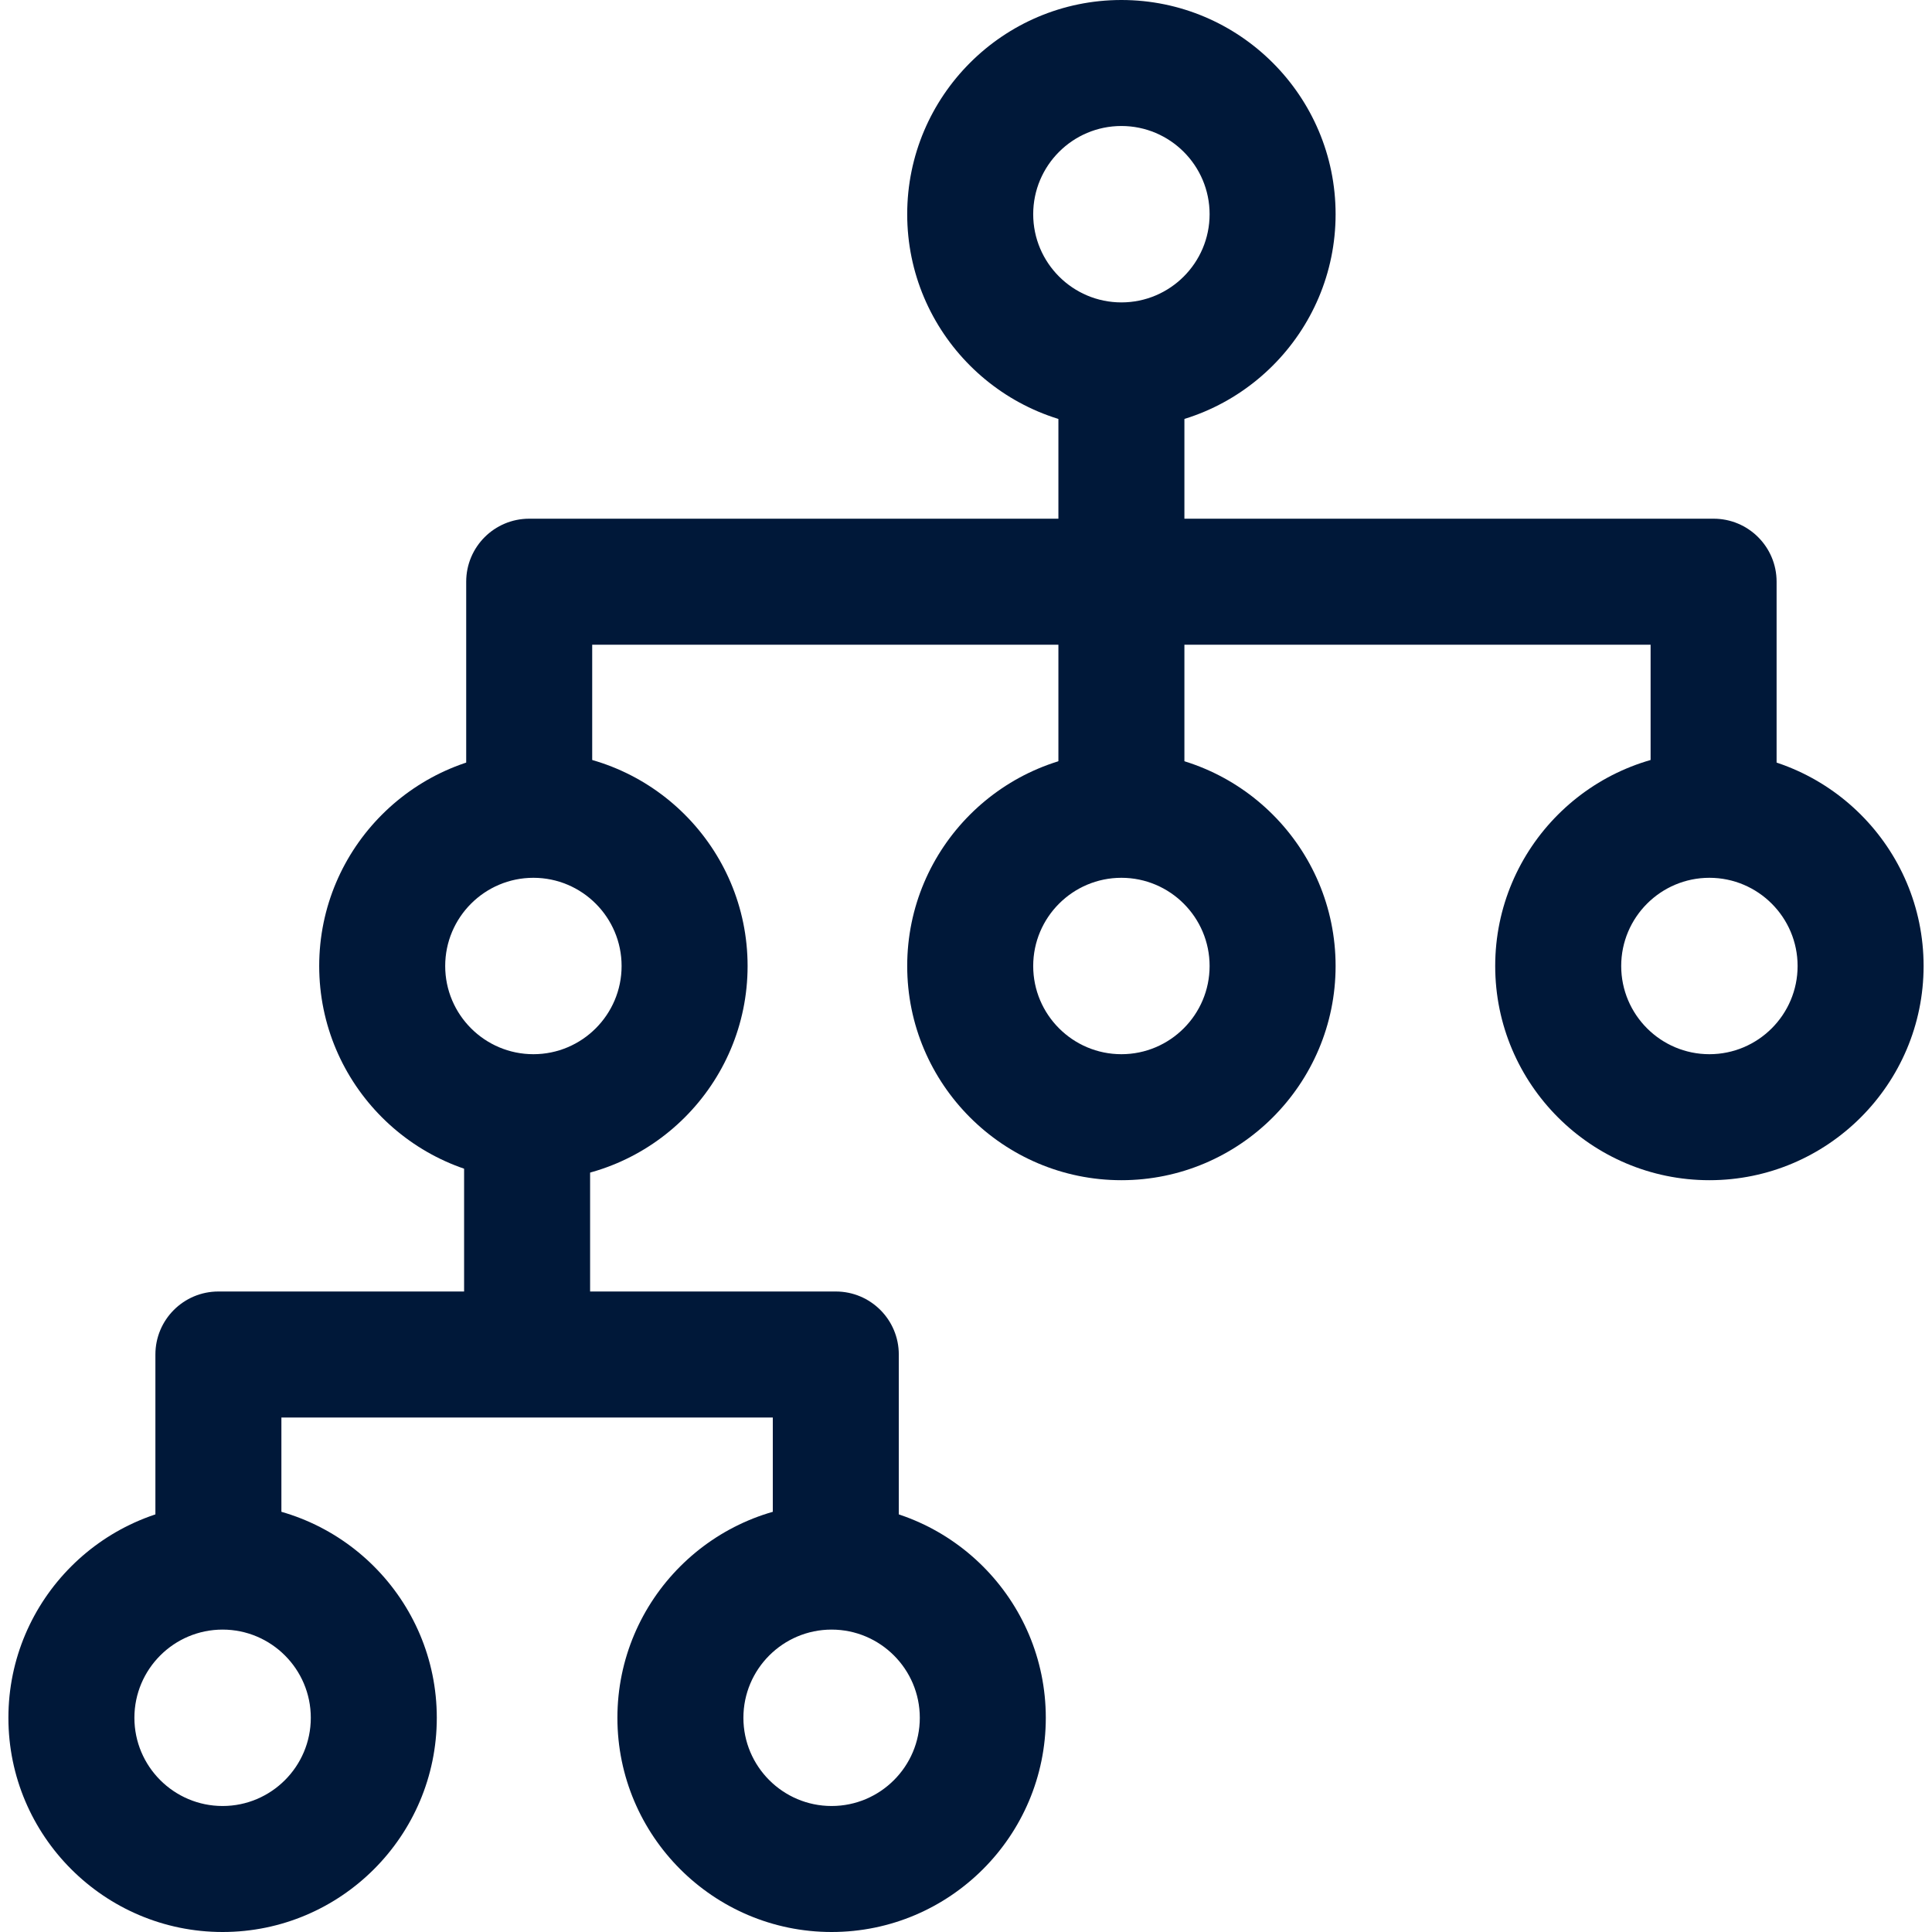 <svg xmlns="http://www.w3.org/2000/svg" xmlns:xlink="http://www.w3.org/1999/xlink" version="1.1" style="enable-background:new 0 0 512 512;" xml:space="preserve" width="512" height="512"><rect id="backgroundrect" width="100%" height="100%" x="0" y="0" fill="none" stroke="none"/>

























<g class="currentLayer" style=""><title>Layer 1</title><g id="svg_1" class="selected" fill-opacity="1" fill="#001839">
	<g id="svg_2" fill="#001839">
		<path d="M297.183,0c-31.299,0-56.765,25.466-56.765,56.765c0,31.299,25.466,56.765,56.765,56.765s56.765-25.466,56.765-56.765    C353.948,25.466,328.481,0,297.183,0z M297.183,80.139c-12.889,0-23.374-10.485-23.374-23.374s10.485-23.374,23.374-23.374    s23.374,10.485,23.374,23.374S310.072,80.139,297.183,80.139z" id="svg_3" fill="#001839"/>
	</g>
</g><g id="svg_4" class="selected" fill-opacity="1" fill="#001839">
	<g id="svg_5" fill="#001839">
		<path d="M454.122,137.461H140.243c-9.222,0-16.696,7.474-16.696,16.696v64.557h33.391v-47.861h280.487v47.861h33.391h0v-64.557    C470.817,144.935,463.343,137.461,454.122,137.461z" id="svg_6" fill="#001839"/>
	</g>
</g><g id="svg_7" class="selected" fill-opacity="1" fill="#001839">
	<g id="svg_8" fill="#001839">
		<rect x="280.487" y="98.504" width="33.391" height="120.209" id="svg_9" fill="#001839"/>
	</g>
</g><g id="svg_10" class="selected" fill-opacity="1" fill="#001839">
	<g id="svg_11" fill="#001839">
		<path d="M297.183,199.235c-31.299,0-56.765,25.461-56.765,56.765c0,31.299,25.466,56.765,56.765,56.765    s56.765-25.466,56.765-56.765C353.948,224.696,328.481,199.235,297.183,199.235z M297.183,279.374    c-12.889,0-23.374-10.485-23.374-23.374s10.485-23.374,23.374-23.374s23.374,10.485,23.374,23.374    S310.072,279.374,297.183,279.374z" id="svg_12" fill="#001839"/>
	</g>
</g><g id="svg_13" class="selected" fill-opacity="1" fill="#001839">
	<g id="svg_14" fill="#001839">
		<path d="M453.009,199.235c-31.299,0-56.765,25.461-56.765,56.765c0,31.299,25.466,56.765,56.765,56.765    c31.299,0,56.765-25.466,56.765-56.765C509.774,224.696,484.307,199.235,453.009,199.235z M453.009,279.374    c-12.889,0-23.374-10.485-23.374-23.374s10.485-23.374,23.374-23.374c12.889,0,23.374,10.485,23.374,23.374    S465.898,279.374,453.009,279.374z" id="svg_15" fill="#001839"/>
	</g>
</g><g id="svg_16" class="selected" fill-opacity="1" fill="#001839">
	<g id="svg_17" fill="#001839">
		<path d="M141.356,199.235c-31.299,0-56.765,25.461-56.765,56.765c0,31.299,25.461,56.765,56.765,56.765    c31.299,0,56.765-25.466,56.765-56.765C198.122,224.696,172.655,199.235,141.356,199.235z M141.356,279.374    c-12.889,0-23.374-10.485-23.374-23.374s10.485-23.374,23.374-23.374S164.73,243.111,164.73,256S154.246,279.374,141.356,279.374z    " id="svg_18" fill="#001839"/>
	</g>
</g><g id="svg_19" class="selected" fill-opacity="1" fill="#001839">
	<g id="svg_20" fill="#001839">
		<path d="M221.496,342.261H57.878c-9.222,0-16.696,7.474-16.696,16.696v59.548h33.391v-42.852H204.8v42.852h33.391v-59.548    C238.191,349.735,230.717,342.261,221.496,342.261z" id="svg_21" fill="#001839"/>
	</g>
</g><g id="svg_22" class="selected" fill-opacity="1" fill="#001839">
	<g id="svg_23" fill="#001839">
		<path d="M220.383,398.47c-31.299,0-56.765,25.466-56.765,56.765S189.078,512,220.383,512c31.304,0,56.765-25.466,56.765-56.765    S251.681,398.47,220.383,398.47z M220.383,478.609c-12.889,0-23.374-10.485-23.374-23.374c0-12.889,10.485-23.374,23.374-23.374    c12.889,0,23.374,10.485,23.374,23.374C243.757,468.124,233.272,478.609,220.383,478.609z" id="svg_24" fill="#001839"/>
	</g>
</g><g id="svg_25" class="selected" fill-opacity="1" fill="#001839">
	<g id="svg_26" fill="#001839">
		<path d="M58.991,398.47c-31.299,0-56.765,25.466-56.765,56.765S27.692,512,58.991,512c31.299,0,56.765-25.466,56.765-56.765    S90.29,398.47,58.991,398.47z M58.991,478.609c-12.889,0-23.374-10.485-23.374-23.374c0-12.889,10.485-23.374,23.374-23.374    c12.889,0,23.374,10.485,23.374,23.374C82.365,468.124,71.88,478.609,58.991,478.609z" id="svg_27" fill="#001839"/>
	</g>
</g><g id="svg_28" class="selected" fill-opacity="1" fill="#001839">
	<g id="svg_29" fill="#001839">
		<rect x="122.991" y="297.739" width="33.391" height="61.217" id="svg_30" fill="#001839"/>
	</g>
</g><g id="svg_31" class="selected" fill-opacity="1" fill="#001839">
</g><g id="svg_32" class="selected" fill-opacity="1" fill="#001839">
</g><g id="svg_33" class="selected" fill-opacity="1" fill="#001839">
</g><g id="svg_34" class="selected" fill-opacity="1" fill="#001839">
</g><g id="svg_35" class="selected" fill-opacity="1" fill="#001839">
</g><g id="svg_36" class="selected" fill-opacity="1" fill="#001839">
</g><g id="svg_37" class="selected" fill-opacity="1" fill="#001839">
</g><g id="svg_38" class="selected" fill-opacity="1" fill="#001839">
</g><g id="svg_39" class="selected" fill-opacity="1" fill="#001839">
</g><g id="svg_40" class="selected" fill-opacity="1" fill="#001839">
</g><g id="svg_41" class="selected" fill-opacity="1" fill="#001839">
</g><g id="svg_42" class="selected" fill-opacity="1" fill="#001839">
</g><g id="svg_43" class="selected" fill-opacity="1" fill="#001839">
</g><g id="svg_44" class="selected" fill-opacity="1" fill="#001839">
</g><g id="svg_45" class="selected" fill-opacity="1" fill="#001839">
</g></g></svg>